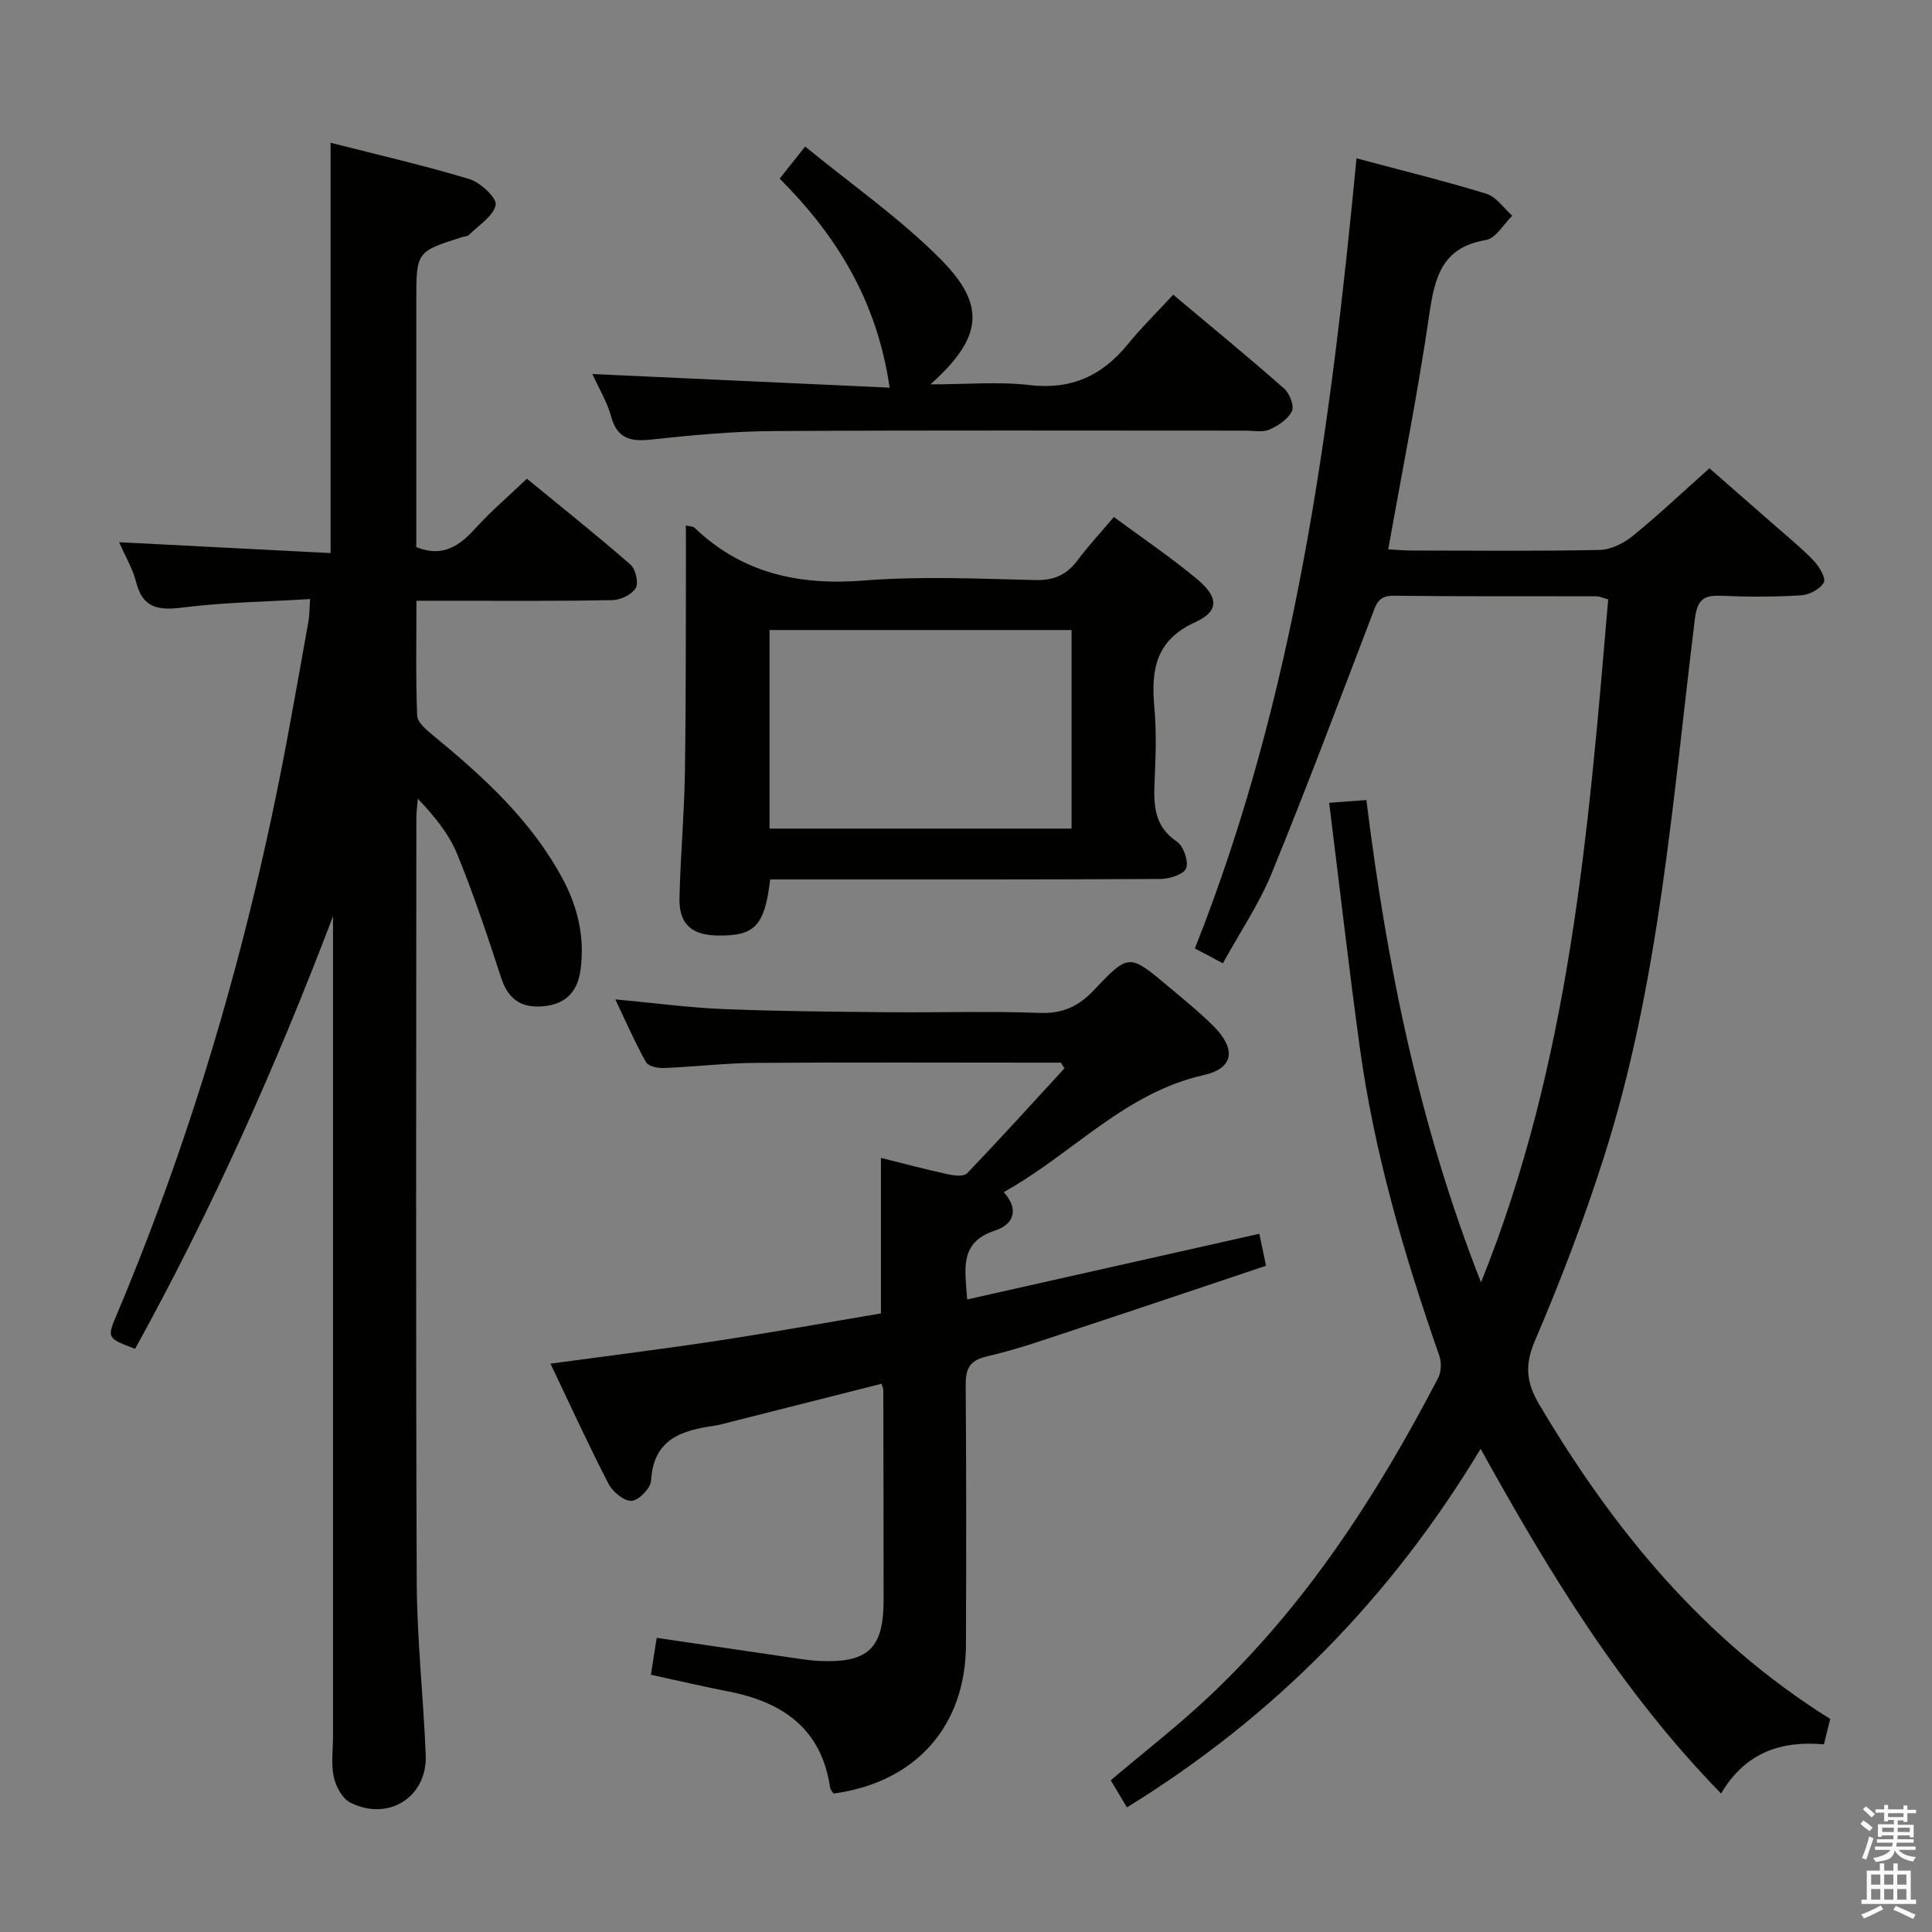 <svg enable-background="new 0 0 400 400" viewBox="0 0 400 400" xmlns="http://www.w3.org/2000/svg"><rect x="0" y="0" width="400" height="400" fill="#808080" stroke="none"/><path d="m385.2 377.6.6-.7c.6.4 1.3.9 1.9 1.5l-.6.7c-.8-.5-1.4-1-1.9-1.5zm.3 7.1c.6-1.4 1.1-2.9 1.5-4.5.3.1.6.3.9.4-.5 1.4-1 2.9-1.5 4.4zm.2-10.1.6-.6c.7.5 1.3 1.1 1.9 1.6l-.7.7c-.6-.6-1.2-1.2-1.8-1.7zm8.4-.8h.8v.9h1.8v.7h-1.8v1.8h-.8v-.3h-1.2v.9h3.3v2.6h-.8v-.4h-2.5c0 .3 0 .6-.1.8h3.4v.7h-3.5c0 .3-.1.6-.1.8h4v.7h-3.5c.7.9 1.9 1.3 3.6 1.5-.2.2-.4.5-.6.9-1.9-.3-3.2-1.1-3.8-2.3-.5 2.1-1.8 2-3.9 2.4-.2-.3-.4-.5-.6-.8 1.9-.4 3.1-.9 3.6-1.7h-3.2v-.7h3.5c.1-.2.1-.5.2-.8h-3.3v-.7h3.4c0-.2 0-.5 0-.8h-2.4v.3h-.8v-2.6h3.3v-.9h-1.2v.3h-.8v-1.8h-1.8v-.7h1.8v-.9h.8v.9h3.2zm-4.4 5.5h2.4c0-.3 0-.6 0-.9h-2.4zm1.2-3.1h3.2v-.8h-3.2zm4.4 2.2h-2.4v.9h2.5v-.9z" fill="#fafafb"/><path d="m389.2 385.8h.9v1.5h1.9v-1.5h.9v1.5h2.7v6h1.1v.9h-11.3v-.9h1.1v-6h2.7zm.2 8.7.5.8c-1.2.6-2.5 1.3-4 1.9-.2-.3-.3-.6-.6-.8 1.6-.6 3-1.3 4.1-1.9zm-2-4.3h1.9v-2.1h-1.9zm0 3.1h1.9v-2.2h-1.9zm2.7-3.1h1.9v-2.1h-1.9zm0 3.1h1.9v-2.2h-1.9zm2.4 1.3c1.4.6 2.7 1.2 4.1 1.8l-.5.9c-1.5-.7-2.8-1.4-4.1-1.9zm2.2-6.5h-1.9v2.1h1.9zm-1.9 5.2h1.9v-2.2h-1.9z" fill="#fafafb"/><g fill="#010100"><path d="m378.93 355.89c-.5 2-.85 3.43-1.31 5.26-8.68-.77-16.17 1.51-21.29 10.18-20.58-21.11-35.49-45.54-49.78-71.37-18.59 30.85-42.75 55.47-73.23 74.24-1.21-2.03-2.3-3.85-3.35-5.61 6.98-5.92 14.09-11.42 20.58-17.56 19.94-18.86 34.63-41.58 47.21-65.76.65-1.25.71-3.23.23-4.59-7.29-20.89-13.49-42.06-16.49-64.04-2.27-16.59-4.17-33.23-6.31-50.43 2.95-.22 5.04-.37 7.71-.57 4.2 33.99 10.89 67.22 23.73 99.86 18.44-45.76 22.24-93.47 26.33-141.4-.98-.26-1.73-.64-2.49-.64-14-.04-27.99.05-41.99-.12-3.25-.04-3.62 1.96-4.48 4.2-6.81 17.8-13.5 35.65-20.72 53.28-2.62 6.39-6.58 12.23-10.1 18.62-2.02-1.08-3.58-1.9-5.79-3.08 20.8-52.4 28.09-107.56 33.46-163.58 9.37 2.51 18.21 4.67 26.9 7.34 2.05.63 3.58 2.98 5.35 4.54-1.8 1.75-3.41 4.7-5.44 5.03-9.18 1.51-10.63 7.78-11.76 15.53-2.34 16.08-5.55 32.02-8.48 48.52 1.65.09 3.22.23 4.78.24 13 .02 25.99.15 38.98-.12 2.32-.05 4.98-1.37 6.84-2.88 5.3-4.3 10.27-9.01 15.9-14.03 3.63 3.18 8.34 7.29 13.04 11.41 2.88 2.53 5.87 4.95 8.52 7.7 1.16 1.2 2.61 3.66 2.12 4.54-.77 1.38-3.03 2.56-4.74 2.66-5.48.34-11 .33-16.48.09-3.69-.16-4.98.81-5.48 4.85-4.63 37.52-7.31 75.4-18.93 111.7-4.09 12.79-8.92 25.39-14.2 37.74-2.16 5.05-1.74 8.66.93 13.17 15.39 25.99 34.13 48.79 60.23 65.08z"/><path d="m64.2 124.03c-9.2.56-17.85.67-26.37 1.75-5.06.64-8.31.15-9.68-5.36-.66-2.67-2.17-5.14-3.49-8.16 14.84.76 29.26 1.51 43.78 2.25 0-28.7 0-56.42 0-84.96 9.65 2.47 19.29 4.67 28.74 7.53 2.29.69 5.73 3.93 5.44 5.34-.49 2.36-3.52 4.21-5.54 6.22-.31.31-.93.3-1.4.45-9.49 3.02-9.49 3.02-9.49 13.2v50.98c5.48 2.22 8.94-.25 12.29-3.94 3.12-3.44 6.68-6.47 10.61-10.22 7.23 5.94 14.47 11.7 21.44 17.78 1.07.93 1.73 3.79 1.09 4.86-.81 1.35-3.14 2.47-4.83 2.5-11.33.22-22.66.13-34 .13-1.97 0-3.93 0-6.57 0 0 8.26-.16 16.03.15 23.78.06 1.4 1.89 2.94 3.22 4.03 10.46 8.61 20.42 17.64 26.93 29.82 3.15 5.89 4.56 12.09 3.68 18.75-.57 4.32-2.84 7-7.31 7.53-4.58.55-7.57-1.09-9.09-5.73-2.83-8.64-5.69-17.29-9.13-25.7-1.71-4.2-4.72-7.87-8.17-11.5-.11 1.39-.3 2.77-.3 4.16-.02 52.67-.13 105.33.08 158 .05 11.96 1.39 23.91 1.86 35.87.34 8.68-7.74 13.79-15.62 9.81-1.66-.84-3-3.35-3.42-5.32-.58-2.71-.15-5.64-.15-8.47 0-54.83 0-109.67 0-164.5 0-1.74 0-3.48 0-5.22-11.73 30.88-25.09 60.8-40.98 89.57-5.82-2.21-5.85-2.22-3.78-7.12 16.54-39.32 28.17-80.1 35.81-122.06 1.31-7.18 2.62-14.36 3.88-21.55.2-1.12.17-2.28.32-4.5z"/><path d="m260.73 255.44c.39 1.87.83 3.94 1.39 6.62-13 4.35-25.88 8.71-38.78 12.96-6.3 2.08-12.58 4.33-19.02 5.81-3.89.9-4.41 2.83-4.38 6.23.13 17.83.12 35.66.05 53.49-.07 16.89-10.42 28.47-27.41 30.79-.23-.38-.65-.76-.71-1.2-1.77-12.23-9.82-17.76-21.11-19.95-5.19-1.01-10.34-2.22-16-3.45.4-2.55.77-4.92 1.2-7.64 9.94 1.46 19.56 2.89 29.19 4.29 1.48.22 2.97.42 4.46.49 10.1.47 13.33-2.57 13.33-12.57 0-14.5-.03-28.99-.06-43.49 0-.32-.17-.63-.37-1.33-10.38 2.63-20.77 5.26-31.17 7.89-1.13.28-2.25.63-3.39.79-6.81.97-12.68 2.76-13.15 11.37-.08 1.56-2.52 4.08-4.01 4.19-1.54.11-3.93-1.84-4.78-3.48-4.18-8.09-7.97-16.39-12.04-24.92 11.87-1.61 23.33-3.03 34.75-4.77 11.3-1.72 22.55-3.76 33.67-5.63 0-10.82 0-21.22 0-32.2 4.58 1.14 9.15 2.36 13.77 3.37 1.31.29 3.36.55 4.05-.17 6.85-7.13 13.48-14.46 20.17-21.74-.24-.39-.48-.79-.72-1.18-1.59 0-3.18 0-4.77 0-19.5 0-38.99-.09-58.49.05-6.3.05-12.6.81-18.91 1.06-1.27.05-3.25-.34-3.73-1.19-2.25-4-4.08-8.23-6.37-13.02 8.03.74 15.24 1.72 22.48 2.01 11.3.46 22.62.54 33.93.65 10.5.1 21-.25 31.49.14 4.8.18 8.06-1.39 11.26-4.78 7.14-7.56 7.3-7.44 15.27-.75 3.19 2.68 6.44 5.3 9.38 8.23 4.78 4.77 4.31 8.76-2.04 10.19-16.36 3.68-27.1 16.29-41.34 24.21 3.43 3.9 1.75 6.8-1.8 7.96-7.54 2.46-6.18 8.07-5.78 14.27 20.32-4.56 40.33-9.06 60.49-13.6z"/><path d="m142 108.79c1.1.25 1.51.21 1.71.4 9.91 9.52 21.7 12.07 35.19 11 11.76-.93 23.65-.38 35.48-.09 3.95.1 6.55-1.17 8.81-4.21 2.17-2.92 4.68-5.6 7.43-8.85 5.91 4.37 11.82 8.35 17.27 12.9 4.41 3.68 4.53 6.62-.37 8.84-8.33 3.78-9.23 9.97-8.52 17.74.47 5.12.26 10.33.04 15.49-.21 4.81-.03 9.11 4.62 12.24 1.37.93 2.46 4.05 1.92 5.51-.47 1.26-3.45 2.21-5.32 2.22-25.16.14-50.32.1-75.49.1-1.79 0-3.58 0-5.31 0-1.16 9.71-3.22 11.78-11.1 11.6-5.2-.12-7.8-2.44-7.68-7.68.19-8.64.98-17.27 1.12-25.91.24-15.16.17-30.33.22-45.49-.01-1.83-.02-3.64-.02-5.81zm79.86 21.65c-21.2 0-41.91 0-62.54 0v41.11h62.54c0-13.83 0-27.29 0-41.11z"/><path d="m122.65 77.44c20.72.95 40.75 1.87 61.54 2.82-2.58-17.84-10.87-31.38-22.77-43.28 1.64-2.05 3.05-3.83 5.28-6.64 9.66 7.93 19.81 14.95 28.31 23.6 9.3 9.48 8.23 16.14-2.37 25.64 7.43 0 14.07-.61 20.56.15 8.64 1.01 15.01-1.97 20.31-8.47 2.83-3.47 6.04-6.62 9.39-10.25 8.1 6.8 15.64 12.99 22.96 19.43 1.13 1 2.14 3.6 1.62 4.68-.81 1.66-2.84 3.02-4.65 3.82-1.41.62-3.28.22-4.94.22-32.63.01-65.26-.11-97.89.09-8.45.05-16.92.87-25.33 1.77-4.25.45-6.92-.29-8.15-4.81-.82-2.98-2.49-5.72-3.87-8.77z"/></g></svg>